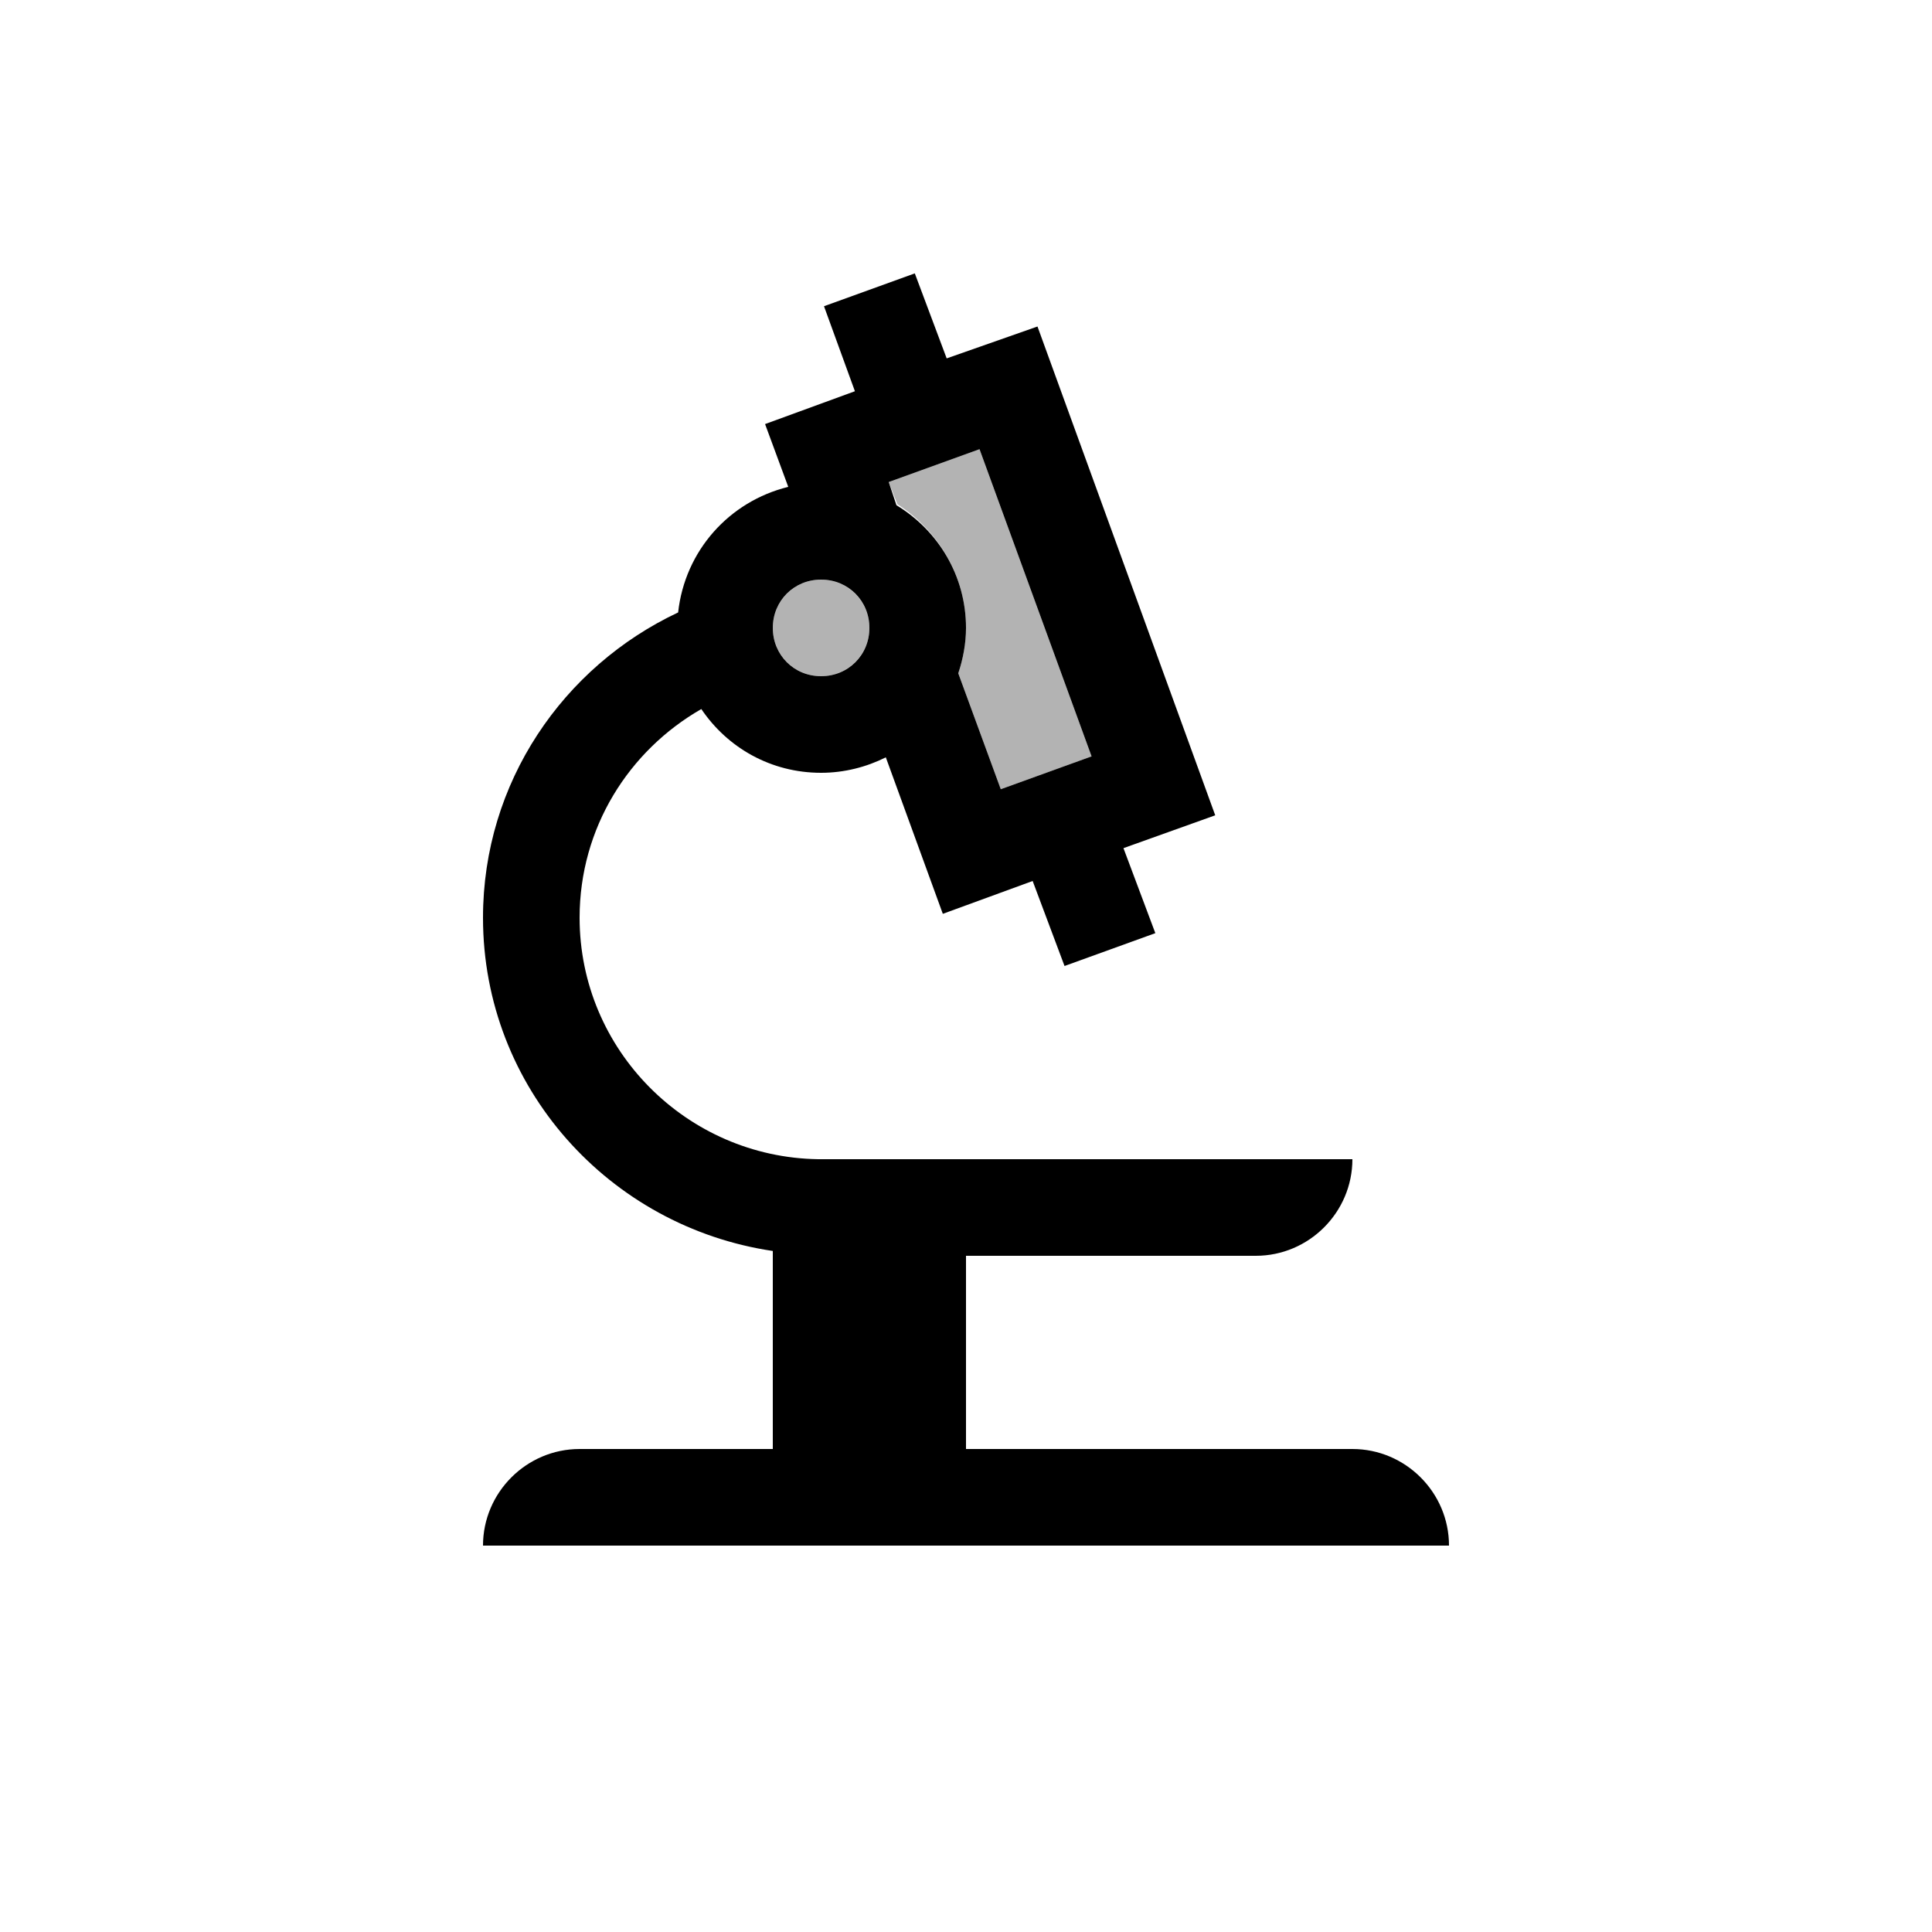 <svg viewBox="0 0 20 20" xmlns="http://www.w3.org/2000/svg"><path fill="none" d="M0 0h20v20H0Z"/><g><path opacity=".3" d="M10 6.5c0 .16-.03.32-.08.47l.44 1.2 .94-.34 -1.16-3.18 -.94.34 .09.23c.42.27.71.74.71 1.28Z"/><path opacity=".3" d="M8.5 6a.5.5 0 1 0 0 1 .5.5 0 1 0 0-1Z"/><path d="M6 15c-.55 0-1 .45-1 1h10c0-.55-.45-1-1-1h-4v-2h3c.55 0 1-.45 1-1H8.47v0C7.11 11.98 6 10.87 6 9.5c0-.93.51-1.73 1.26-2.16 .27.4.72.66 1.24.66 .24 0 .47-.06.67-.16l.59 1.62 .93-.34 .33.88 .94-.34 -.33-.88 .95-.34 -1.84-5.06 -.94.33 -.33-.88 -.94.34 .32.88 -.93.34 .24.65c-.61.15-1.07.66-1.14 1.3C5.83 6.9 5 8.1 5 9.5c0 1.76 1.31 3.2 3 3.45V15H6Zm4.14-10.35l1.16 3.18 -.94.34 -.44-1.2c.05-.15.08-.31.08-.47 0-.54-.29-1.01-.72-1.27l-.08-.24 .94-.34ZM8.5 6c.28 0 .5.22.5.5s-.22.5-.5.5 -.5-.22-.5-.5 .22-.5.5-.5Z"/></g></svg>
